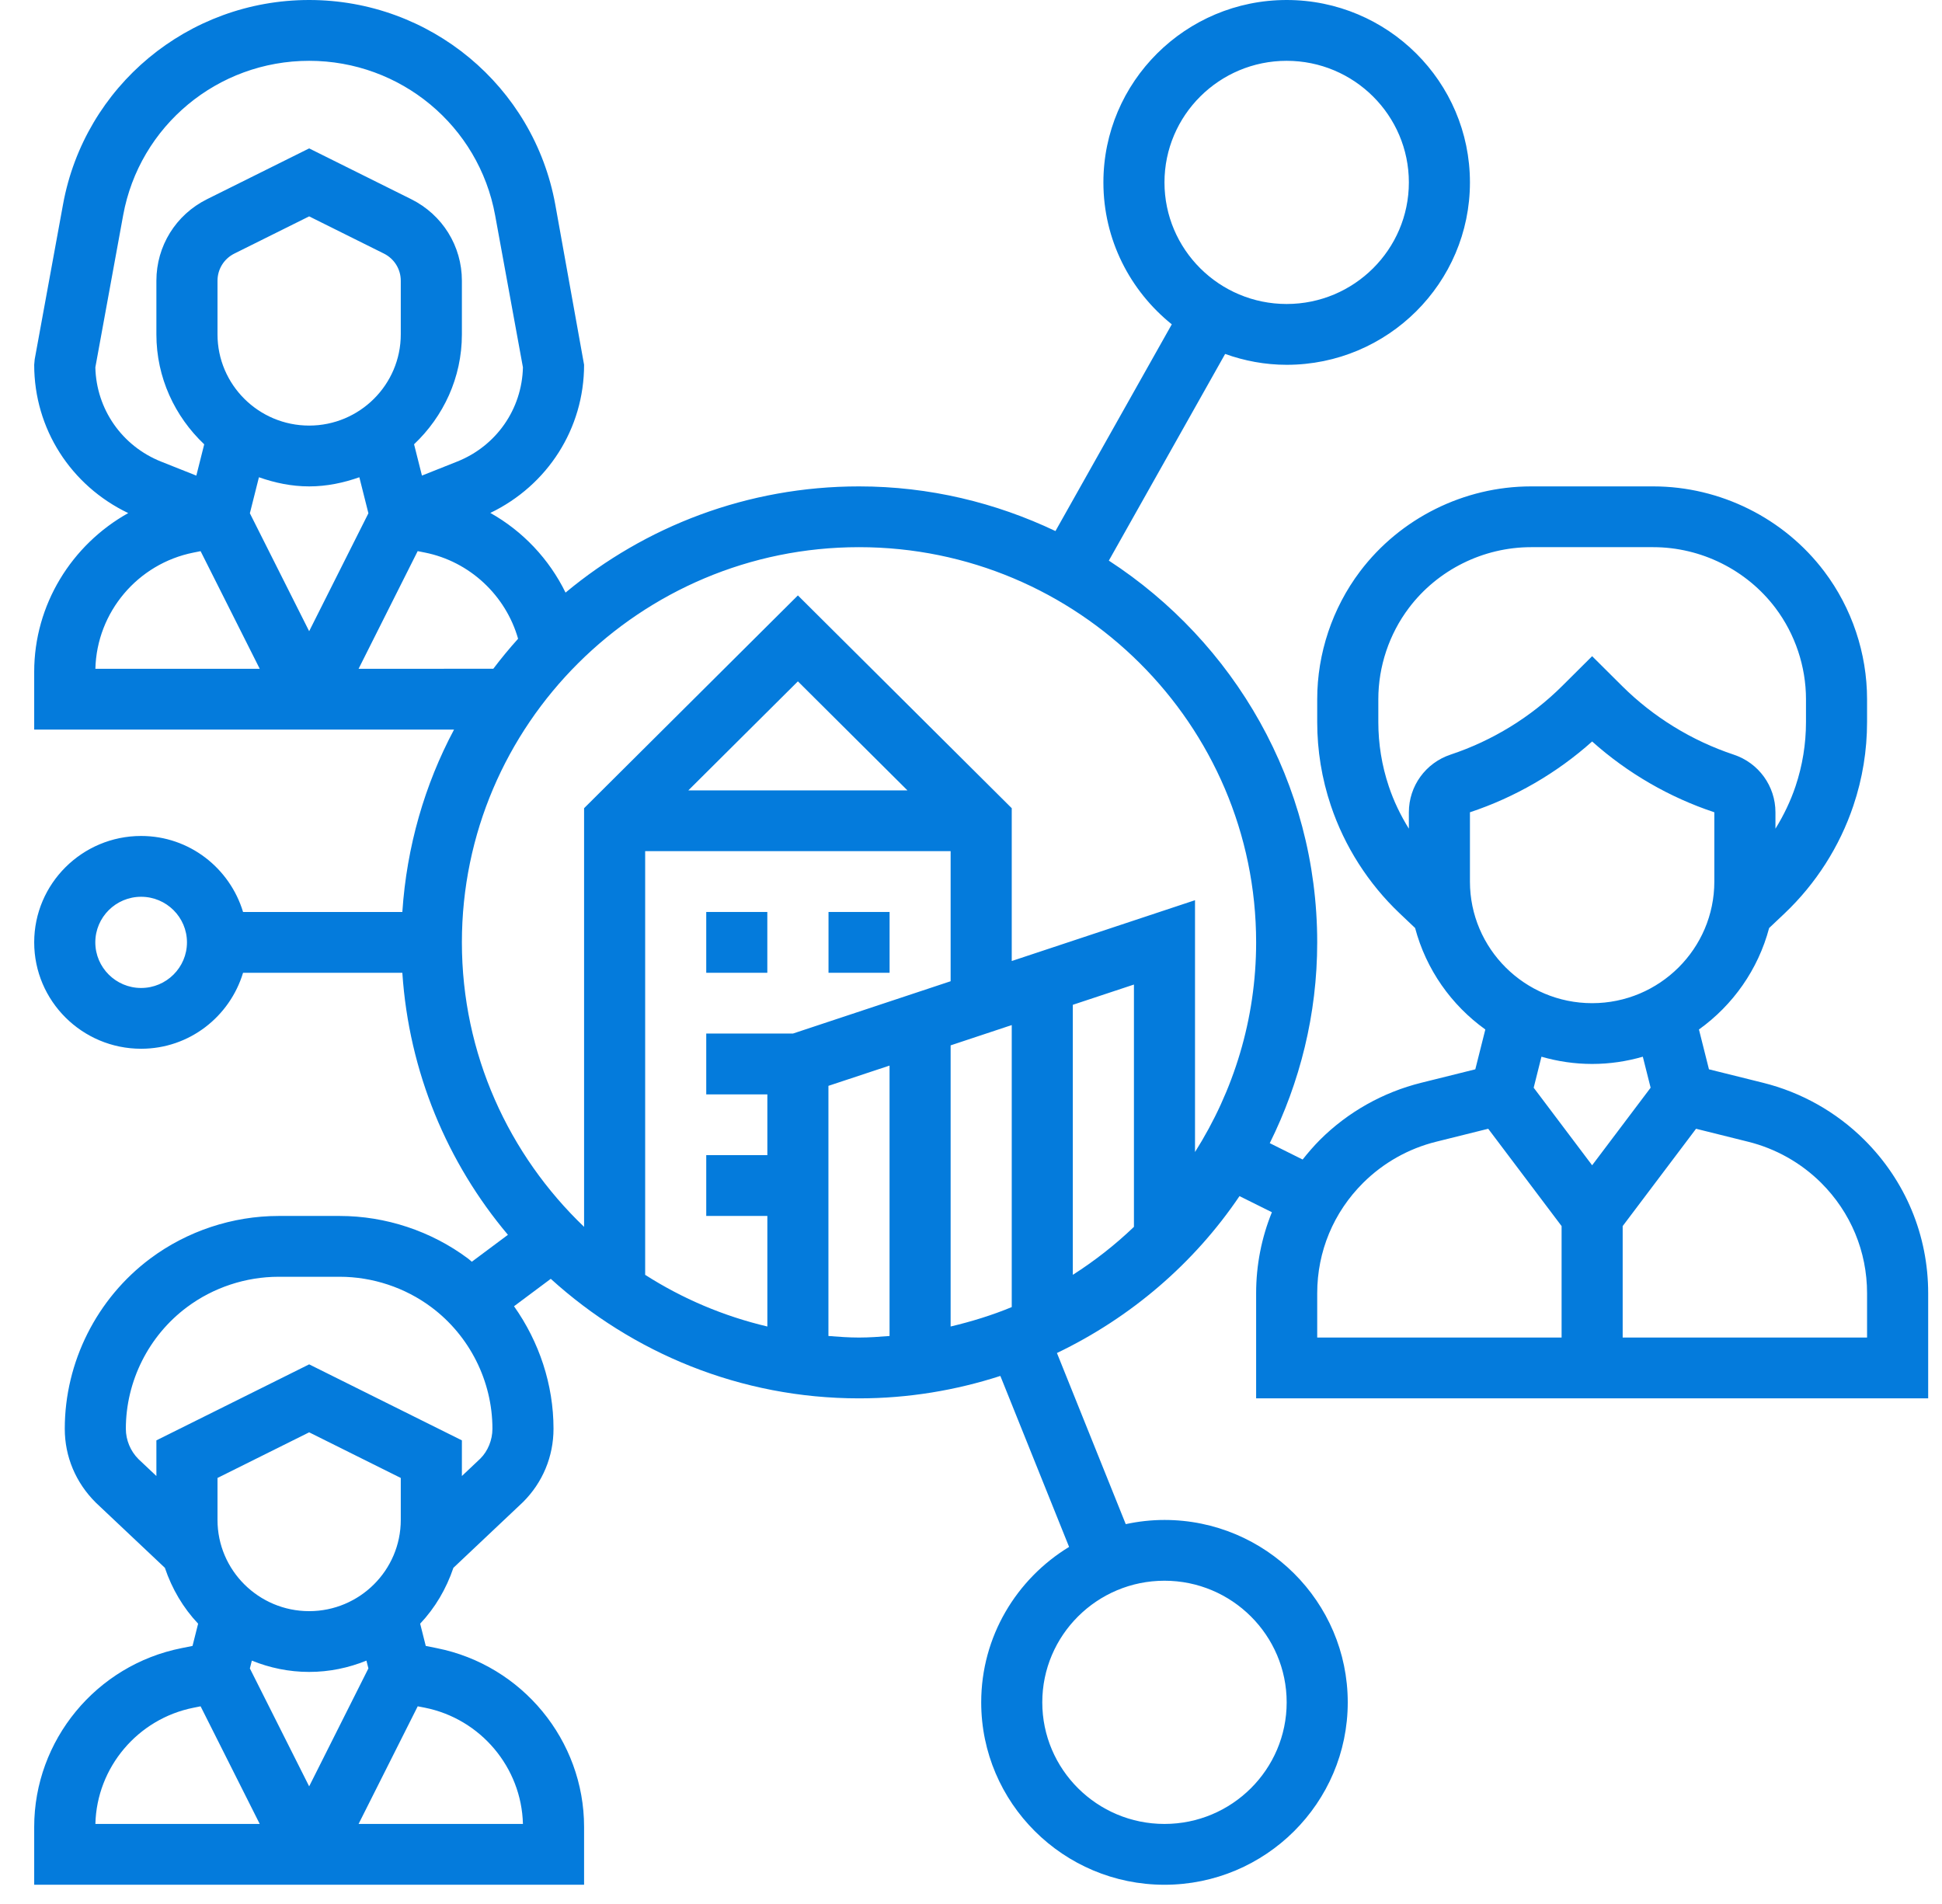 <svg xmlns="http://www.w3.org/2000/svg" width="51" height="50" viewBox="0 0 51 50" fill="none"><path d="M18.547 23.949H20.151V25.546H18.547V23.949Z" fill="#047BDC"></path><path d="M21.758 23.949H23.362V25.546H21.758V23.949Z" fill="#047BDC"></path><path d="M32.988 36.722H50.637V33.961C50.637 32.439 50.041 31.008 48.959 29.932C48.225 29.202 47.305 28.684 46.299 28.434L44.88 28.081L44.617 27.035C45.51 26.395 46.172 25.459 46.46 24.371L46.868 23.985C47.69 23.205 48.314 22.226 48.673 21.156C48.912 20.446 49.032 19.708 49.032 18.961V18.361C49.032 17.159 48.634 15.968 47.909 15.008C46.854 13.609 45.175 12.773 43.417 12.773H40.208C38.449 12.773 36.77 13.609 35.715 15.008C34.991 15.968 34.592 17.159 34.592 18.361V18.961C34.592 19.708 34.712 20.446 34.95 21.154C35.309 22.225 35.934 23.204 36.756 23.984L37.163 24.37C37.452 25.459 38.114 26.394 39.007 27.035L38.744 28.081L37.325 28.434C36.319 28.684 35.398 29.202 34.665 29.932C34.501 30.096 34.352 30.271 34.209 30.45L33.346 30.02C34.136 28.427 34.592 26.641 34.592 24.747C34.592 20.553 32.409 16.862 29.12 14.722L32.174 9.295C32.68 9.476 33.222 9.58 33.79 9.58C36.444 9.58 38.603 7.431 38.603 4.79C38.603 2.148 36.444 0 33.79 0C31.135 0 28.977 2.148 28.977 4.79C28.977 6.295 29.679 7.638 30.773 8.517L27.718 13.946C26.152 13.201 24.407 12.773 22.559 12.773C19.628 12.773 16.942 13.823 14.852 15.562C14.422 14.683 13.732 13.95 12.877 13.47C14.378 12.747 15.339 11.258 15.339 9.58L14.582 5.369C14.014 2.258 11.295 0 8.119 0C4.942 0 2.223 2.258 1.655 5.369L0.911 9.437L0.898 9.58C0.898 11.262 1.862 12.753 3.367 13.474C1.883 14.304 0.898 15.878 0.898 17.642V19.159H11.924C11.153 20.606 10.681 22.229 10.566 23.949H6.383C6.035 22.799 4.974 21.953 3.706 21.953C2.158 21.953 0.898 23.206 0.898 24.747C0.898 26.288 2.158 27.541 3.706 27.541C4.974 27.541 6.035 26.696 6.383 25.546H10.566C10.74 28.154 11.747 30.538 13.339 32.427L12.391 33.134C12.357 33.107 12.326 33.076 12.291 33.05C11.325 32.329 10.128 31.932 8.921 31.932H7.316C6.109 31.932 4.912 32.329 3.947 33.05C2.541 34.099 1.701 35.77 1.701 37.52C1.701 38.248 1.985 38.933 2.518 39.462L4.33 41.172C4.516 41.725 4.811 42.224 5.203 42.639L5.056 43.223L4.768 43.281C2.526 43.726 0.898 45.702 0.898 47.977V49.495H15.339V47.977C15.339 45.702 13.711 43.726 11.469 43.281L11.181 43.223L11.034 42.639C11.426 42.224 11.72 41.725 11.907 41.172L13.734 39.447C14.252 38.932 14.536 38.248 14.536 37.52C14.536 36.358 14.159 35.236 13.499 34.303L14.464 33.583C16.605 35.525 19.44 36.722 22.559 36.722C23.854 36.722 25.1 36.511 26.271 36.133L28.076 40.623C26.694 41.465 25.768 42.977 25.768 44.705C25.768 47.346 27.926 49.495 30.581 49.495C33.236 49.495 35.394 47.346 35.394 44.705C35.394 42.063 33.236 39.915 30.581 39.915C30.232 39.915 29.892 39.954 29.564 40.025L27.757 35.531C29.698 34.6 31.358 33.177 32.551 31.411L33.402 31.834C33.131 32.501 32.988 33.22 32.988 33.961V36.722ZM33.79 1.597C35.56 1.597 36.999 3.029 36.999 4.79C36.999 6.551 35.56 7.983 33.79 7.983C32.02 7.983 30.581 6.551 30.581 4.79C30.581 3.029 32.02 1.597 33.79 1.597ZM3.706 25.945C3.043 25.945 2.503 25.407 2.503 24.747C2.503 24.087 3.043 23.55 3.706 23.55C4.37 23.55 4.91 24.087 4.91 24.747C4.91 25.407 4.37 25.945 3.706 25.945ZM33.79 44.705C33.79 46.466 32.351 47.898 30.581 47.898C28.811 47.898 27.372 46.466 27.372 44.705C27.372 42.944 28.811 41.511 30.581 41.511C32.351 41.511 33.79 42.944 33.79 44.705ZM10.525 8.781C10.525 10.102 9.445 11.176 8.119 11.176C6.792 11.176 5.712 10.102 5.712 8.781V7.373C5.712 7.069 5.882 6.795 6.155 6.659L8.119 5.682L10.082 6.659C10.355 6.795 10.525 7.069 10.525 7.373V8.781ZM6.8 12.533C7.215 12.679 7.654 12.773 8.119 12.773C8.583 12.773 9.022 12.679 9.437 12.533L9.675 13.479L8.119 16.576L6.562 13.479L6.8 12.533ZM2.504 9.647L3.234 5.654C3.663 3.303 5.717 1.597 8.119 1.597C10.52 1.597 12.574 3.303 13.003 5.654L13.733 9.647C13.707 10.745 13.034 11.713 12.004 12.122L11.081 12.489L10.874 11.667C11.643 10.94 12.13 9.919 12.13 8.781V7.373C12.13 6.461 11.62 5.64 10.8 5.231L8.119 3.897L5.437 5.231C4.617 5.639 4.107 6.461 4.107 7.373V8.781C4.107 9.919 4.594 10.94 5.363 11.668L5.156 12.49L4.233 12.123C3.203 11.713 2.53 10.746 2.504 9.647ZM5.083 14.511L5.268 14.474L6.821 17.563H2.505C2.541 16.079 3.614 14.803 5.083 14.511ZM9.417 17.563L10.969 14.473L11.155 14.51C12.337 14.745 13.281 15.636 13.606 16.774C13.378 17.027 13.161 17.29 12.955 17.562L9.417 17.563ZM9.675 43.813L8.119 46.911L6.562 43.814L6.614 43.609C7.079 43.798 7.586 43.906 8.119 43.906C8.651 43.906 9.158 43.798 9.623 43.609L9.675 43.813ZM10.525 39.915C10.525 41.235 9.445 42.31 8.119 42.31C6.792 42.31 5.712 41.235 5.712 39.915V38.812L8.119 37.614L10.525 38.812V39.915ZM5.083 44.846L5.268 44.809L6.821 47.898H2.505C2.541 46.415 3.614 45.138 5.083 44.846ZM13.733 47.898H9.417L10.97 44.809L11.156 44.845C12.623 45.138 13.696 46.415 13.733 47.898ZM12.615 38.303L12.13 38.761V37.825L8.119 35.829L4.107 37.825V38.761L3.637 38.318C3.426 38.108 3.305 37.817 3.305 37.52C3.305 36.271 3.905 35.076 4.91 34.327C5.599 33.812 6.454 33.529 7.316 33.529H8.921C9.783 33.529 10.638 33.812 11.327 34.327C12.332 35.076 12.932 36.27 12.932 37.52C12.932 37.817 12.811 38.108 12.615 38.303ZM12.13 24.747C12.13 19.025 16.808 14.369 22.559 14.369C28.309 14.369 32.988 19.025 32.988 24.747C32.988 26.771 32.394 28.655 31.383 30.253V23.64L26.57 25.237V21.224L20.954 15.636L15.339 21.224V32.218C13.365 30.329 12.13 27.681 12.13 24.747ZM24.965 34.835V27.452L26.57 26.919V34.325C26.056 34.538 25.517 34.704 24.965 34.835ZM20.824 27.142H18.547V28.739H20.152V30.335H18.547V31.932H20.152V34.835C18.996 34.562 17.915 34.1 16.943 33.478V22.352H24.965V25.768L20.824 27.142ZM18.077 20.756L20.954 17.893L23.831 20.756H18.077ZM28.174 26.387L29.779 25.855V32.218C29.288 32.689 28.75 33.11 28.174 33.478V26.387ZM21.756 35.084V28.515L23.361 27.983V35.084C23.095 35.105 22.83 35.125 22.559 35.125C22.288 35.125 22.022 35.105 21.756 35.084ZM45.91 29.983C46.634 30.163 47.296 30.536 47.825 31.061C48.603 31.836 49.032 32.866 49.032 33.961V35.125H42.614V32.198L44.541 29.642L45.91 29.983ZM36.472 20.65C36.289 20.104 36.197 19.537 36.197 18.961V18.361C36.197 17.503 36.481 16.652 36.999 15.966C37.752 14.966 38.952 14.369 40.208 14.369H43.417C44.672 14.369 45.872 14.966 46.626 15.966C47.143 16.652 47.428 17.503 47.428 18.361V18.961C47.428 19.536 47.336 20.104 47.153 20.65C47.022 21.04 46.842 21.412 46.626 21.762V21.331C46.626 20.643 46.185 20.034 45.529 19.817C44.431 19.452 43.417 18.829 42.599 18.015L41.812 17.232L41.026 18.014C40.208 18.829 39.194 19.451 38.096 19.816C37.439 20.034 36.999 20.643 36.999 21.331V21.762C36.782 21.412 36.602 21.04 36.472 20.65ZM38.603 21.331C39.785 20.939 40.886 20.301 41.812 19.472C42.739 20.301 43.84 20.939 45.021 21.331V23.151C45.021 24.912 43.582 26.344 41.812 26.344C40.042 26.344 38.603 24.912 38.603 23.151V21.331ZM41.812 27.94C42.274 27.94 42.72 27.872 43.143 27.75L43.348 28.564L41.812 30.601L40.277 28.564L40.481 27.75C40.904 27.872 41.35 27.94 41.812 27.94ZM37.714 29.983L39.083 29.642L41.01 32.198V35.125H34.592V33.961C34.592 32.865 35.021 31.835 35.8 31.061C36.328 30.536 36.99 30.163 37.714 29.983Z" fill="#047BDC"></path></svg>